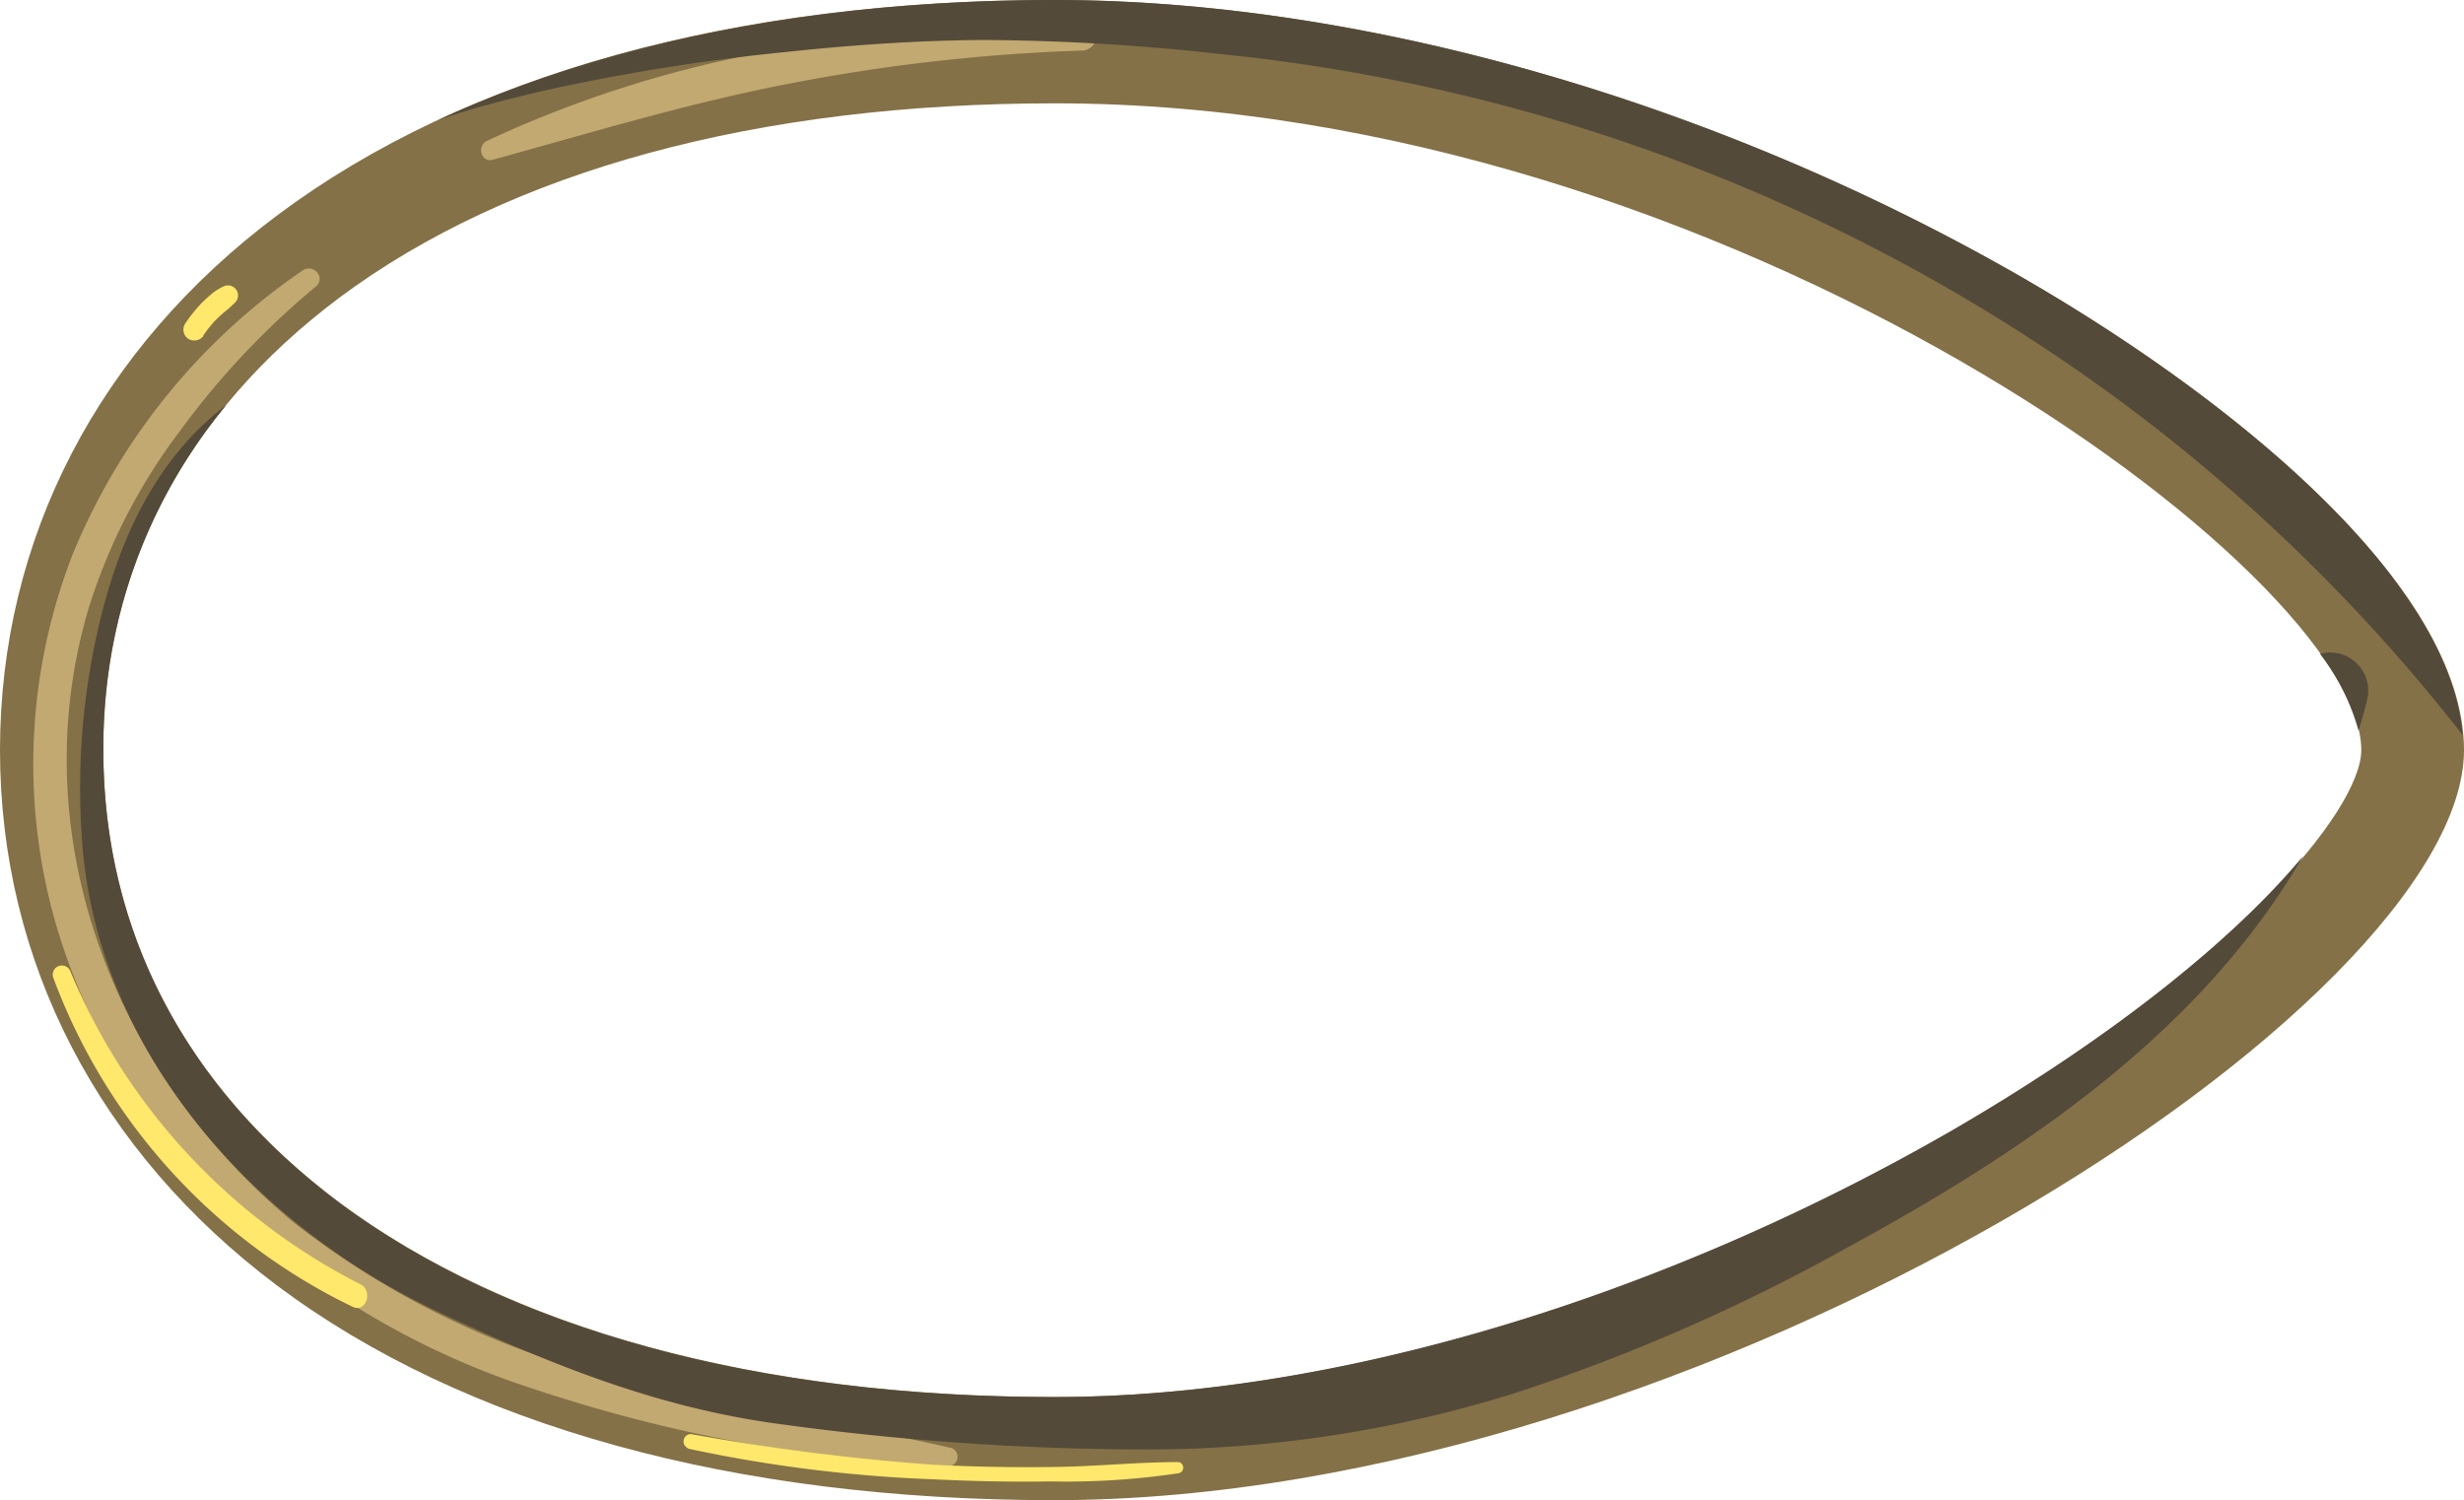 <svg id="Layer_1" data-name="Layer 1" xmlns="http://www.w3.org/2000/svg" viewBox="0 0 117.07 71.28"><defs><style>.cls-1{fill:#847147;}.cls-2{fill:#c2a971;}.cls-3{fill:#544a3a;}.cls-4{fill:#ffe86b;}</style></defs><path class="cls-1" d="M117.07,35.64c0,12.09-36.15,35.64-67,35.64-15.21,0-28-3.53-36.91-10.2C4.69,54.72,0,45.69,0,35.64S4.69,16.56,13.2,10.21C22.14,3.53,34.9,0,50.11,0,64.42,0,80.84,4.62,95.18,12.67,105.77,18.62,117.07,27.78,117.07,35.64Zm-112.16,0c0,8.58,3.88,16,11.22,21.5,8.09,6,19.84,9.24,34,9.24,13.2,0,28.74-4.62,42.64-12.67,13.39-7.76,19.42-15.24,19.42-18.07,0-8.37-30.18-30.73-62.06-30.73-14.14,0-25.89,3.19-34,9.23C8.79,19.63,4.91,27.06,4.91,35.64Z"/><path class="cls-2" d="M45.1,68.78c-5.4-1.25-10.92-1.87-16.27-3.38A40.43,40.43,0,0,1,14,58.12c-8.52-7-13-18.41-9.79-29.21a27.48,27.48,0,0,1,4.33-8.42A38.26,38.26,0,0,1,15,13.62c.5-.41-.1-1.12-.62-.77A30.2,30.2,0,0,0,3.44,26.37a27.5,27.5,0,0,0-.87,17.24A30.74,30.74,0,0,0,11,57.55,38,38,0,0,0,25.37,66,72.47,72.47,0,0,0,45,69.66a.44.44,0,0,0,.11-.88Z"/><path class="cls-2" d="M23.38,7.6C28,6.33,32.62,4.92,37.37,4A88,88,0,0,1,51.47,2.4a.71.71,0,0,0,0-1.41A78.78,78.78,0,0,0,36.93,2.37,54.63,54.63,0,0,0,23.12,6.7c-.45.23-.28,1,.26.9Z"/><path class="cls-3" d="M95.18,12.67C80.84,4.62,64.42,0,50.11,0,38.8,0,28.84,2,20.8,5.71c.58-.2,1.16-.39,1.75-.56,1.55-.44,3.12-.82,4.69-1.14a98.48,98.48,0,0,1,10.1-1.54c3.11-.33,6.24-.55,9.37-.57A105.45,105.45,0,0,1,58,2.57a86.75,86.75,0,0,1,42.87,16.58A84.14,84.14,0,0,1,117,34.92C116.38,27.22,105.44,18.44,95.18,12.67Z"/><path class="cls-3" d="M92.75,53.71c-13.9,8-29.44,12.67-42.64,12.67-14.14,0-25.89-3.2-34-9.24C8.79,51.66,4.91,44.22,4.91,35.64a25.34,25.34,0,0,1,5.83-16.38c-3.13,2.36-4.91,6-5.87,9.76a33.92,33.92,0,0,0-.93,11.44c.92,9.79,8.3,17.92,17.15,22,5.28,2.46,10.27,4.45,16,5.21a128.85,128.85,0,0,0,17.66,1.2,58.36,58.36,0,0,0,17.36-2.72,89.29,89.29,0,0,0,15.71-6.9c8.4-4.57,16.77-10.22,21.6-18.57C106.47,44.24,101,48.92,92.75,53.71Z"/><path class="cls-3" d="M112.48,33.2a1.81,1.81,0,0,0-2.25-2.13,10.61,10.61,0,0,1,1.83,3.65C112.21,34.22,112.36,33.71,112.48,33.2Z"/><path class="cls-4" d="M32.64,68.82a67.19,67.19,0,0,0,11.74,1.47c1.84.09,3.67.13,5.51.1A36.15,36.15,0,0,0,56,70a.27.27,0,0,0,0-.53c-1.92,0-3.84.2-5.76.23s-4,0-6-.11a109.47,109.47,0,0,1-11.41-1.45.35.35,0,0,0-.12.68Z"/><path class="cls-4" d="M2.54,46.48A28.3,28.3,0,0,0,16.75,62.09c.64.32,1-.76.37-1.07A29.28,29.28,0,0,1,3.34,46.14a.43.43,0,0,0-.8.34Z"/><path class="cls-4" d="M9.66,15.94a5.2,5.2,0,0,1,.55-.69l-.1.1c.16-.17.33-.33.51-.49l.26-.21.25-.24a.48.48,0,0,0,.11-.62.48.48,0,0,0-.6-.19,2.68,2.68,0,0,0-.58.36c-.15.13-.3.26-.44.4a6.83,6.83,0,0,0-.81,1,.53.53,0,0,0,.12.73.55.55,0,0,0,.73-.12Z"/></svg>